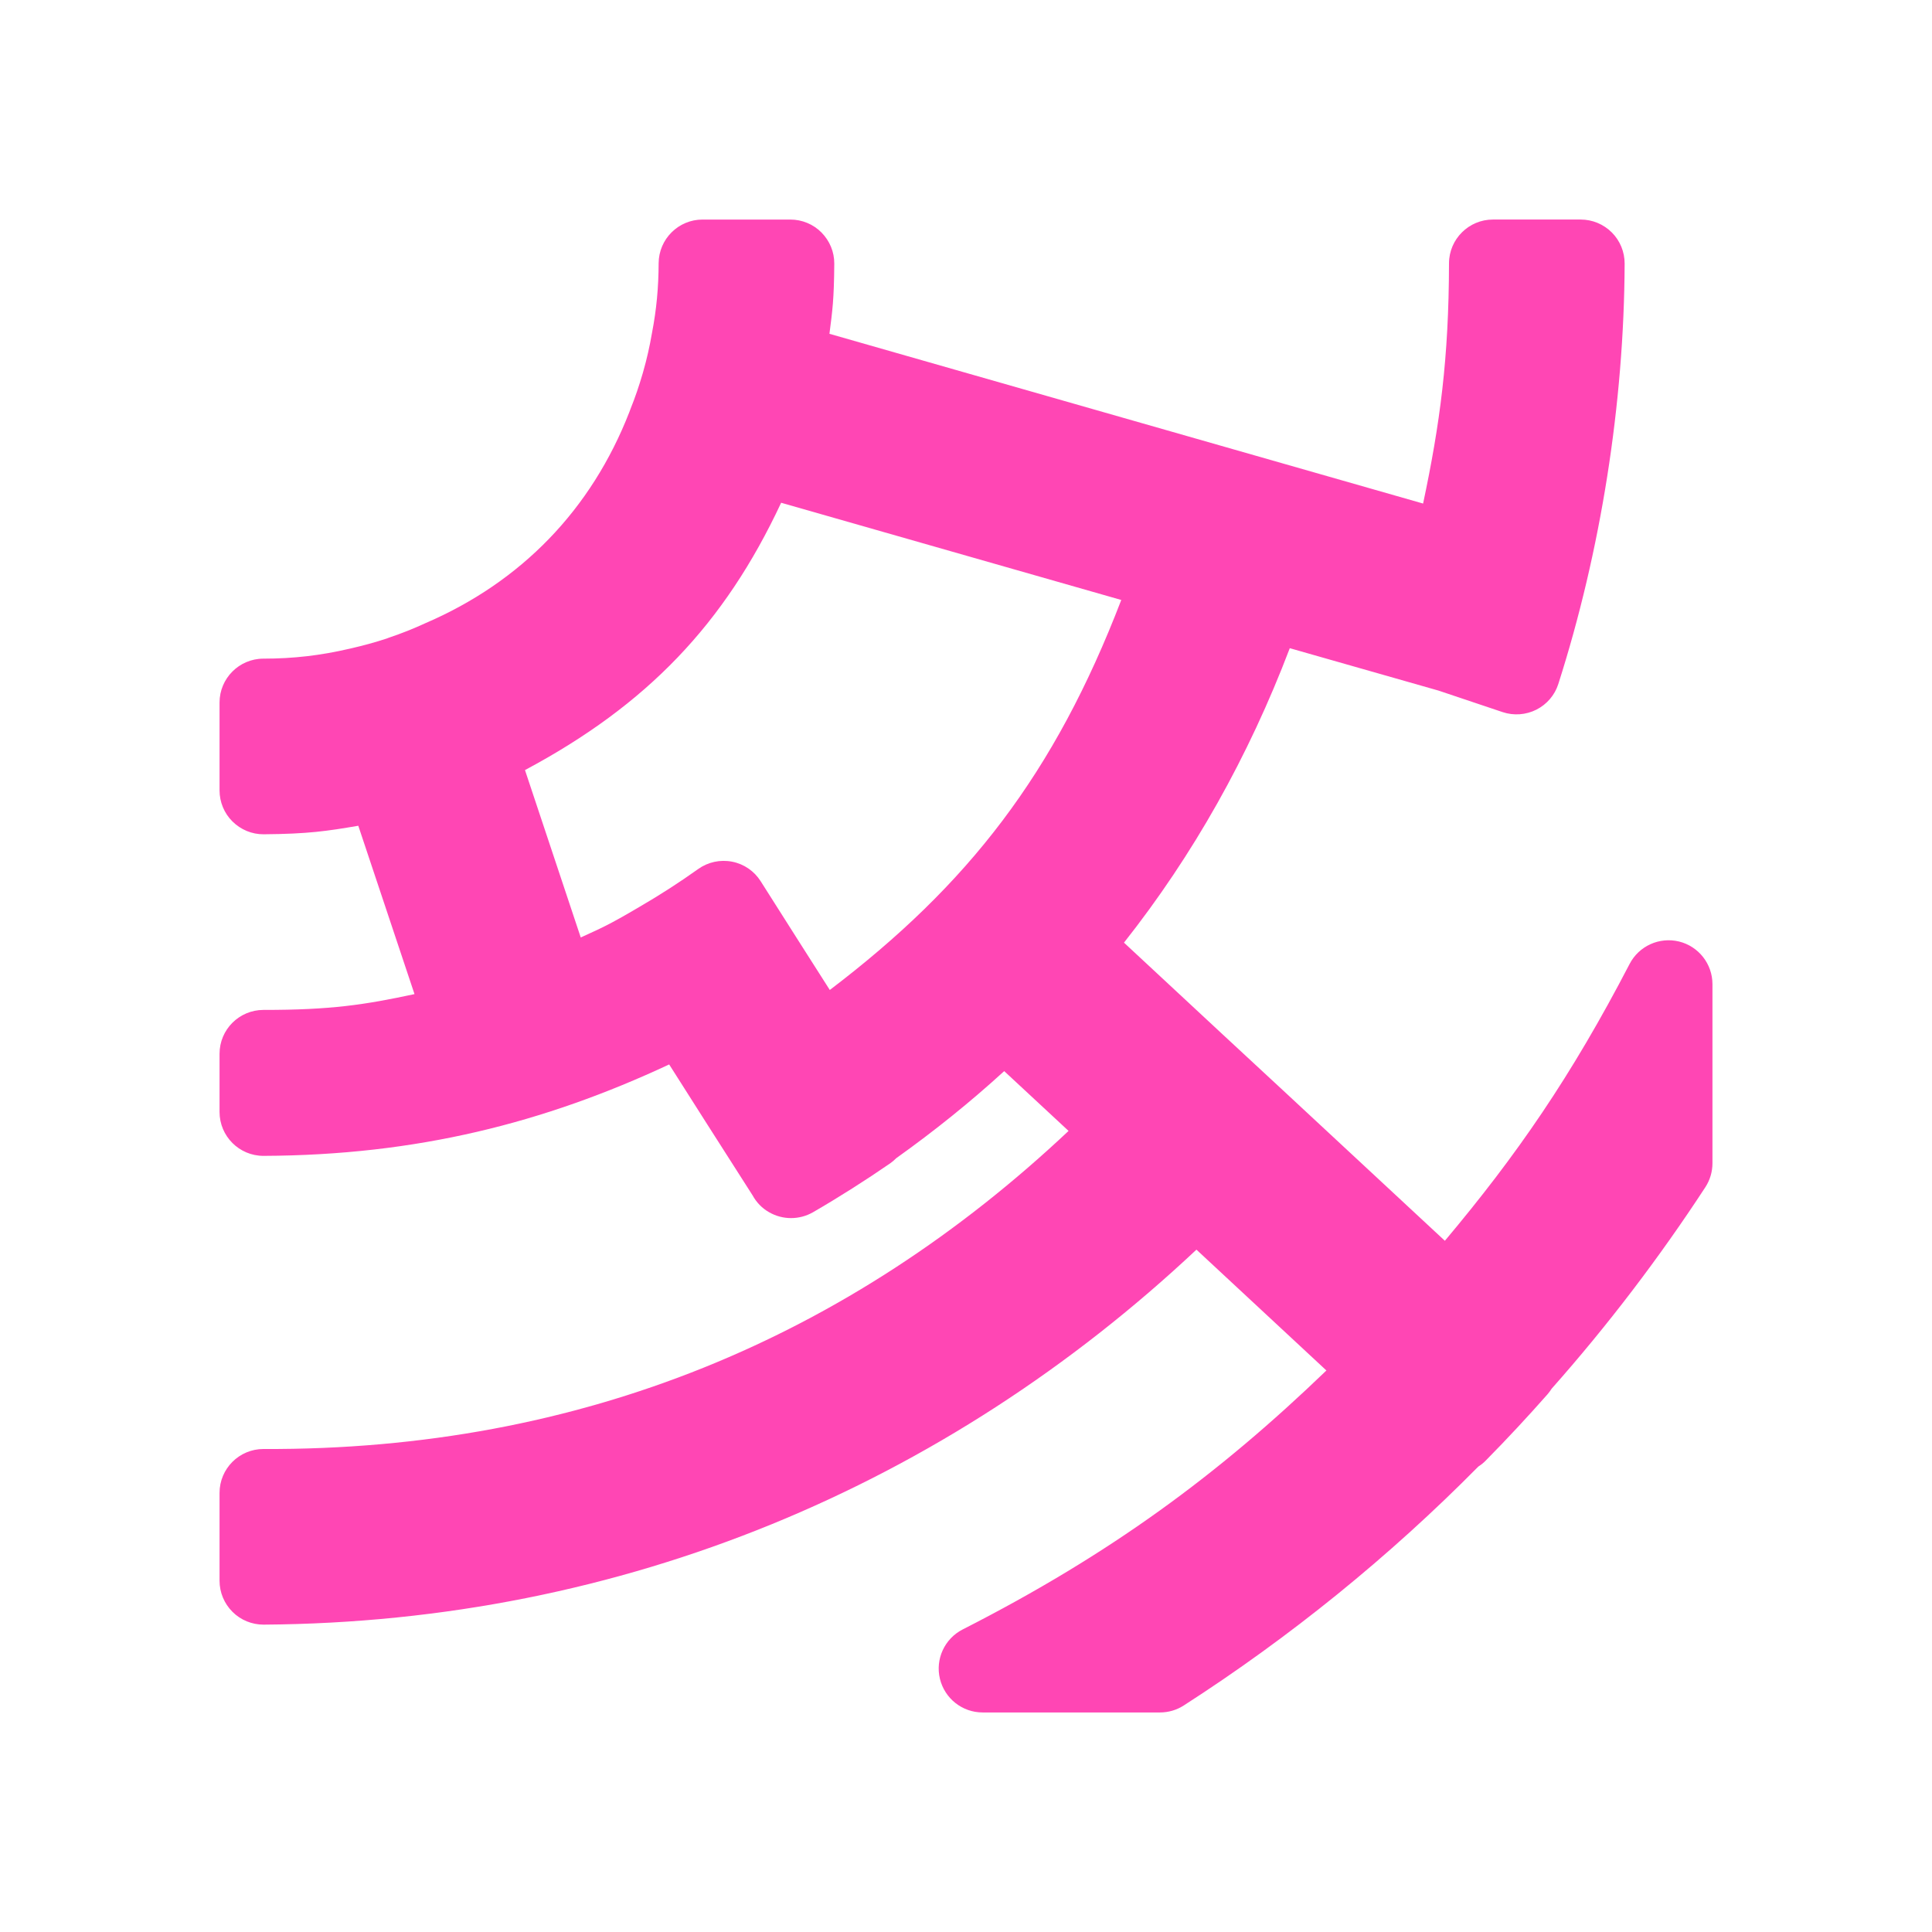 <svg viewBox="0 0 22 22" xmlns="http://www.w3.org/2000/svg"><path fill="rgb(255, 70, 180)" d="m9.5 3.003c-.003.413-.021.532-.055.798l6.76 1.933c.192-.906.293-1.651.295-2.736.001-.275.225-.498.5-.498h1c.133 0 .26.053.354.147s.146.221.146.354c-.006 1.593-.271 3.274-.755 4.787-.04.127-.131.233-.25.293s-.258.07-.384.028l-.73-.245-1.694-.483c-.47 1.235-1.099 2.354-1.888 3.353l1.127 1.048.727.674 1.8 1.673c.817-.973 1.436-1.867 2.104-3.153.106-.204.338-.309.562-.255.224.055.381.256.381.486v2.039c0 .097-.028.192-.081.273-.523.801-1.114 1.577-1.749 2.293-.015.023-.031.045-.049.066-.225.255-.461.509-.7.751-.026.028-.056.051-.087.071-1.009 1.022-2.148 1.945-3.355 2.721-.081.052-.174.079-.27.079h-2.02c-.231 0-.431-.158-.486-.383-.054-.224.053-.457.259-.562 1.684-.858 2.91-1.763 4.142-2.949l-1.48-1.376c-2.849 2.676-6.518 4.243-10.623 4.27-.133 0-.26-.052-.354-.146s-.147-.221-.147-.354v-1c0-.276.224-.5.5-.5 3.632.017 6.68-1.28 9.168-3.622l-.733-.681c-.384.351-.794.681-1.23.992-.02.021-.043.04-.068.058-.283.195-.582.385-.879.557-.155.089-.345.089-.5 0-.081-.046-.145-.113-.188-.192l-.521-.816-.429-.675c-1.425.666-2.875 1.034-4.62 1.041-.276 0-.5-.224-.5-.5v-.662c0-.276.223-.499.499-.5.77.001 1.157-.059 1.721-.18l-.64-1.917c-.357.061-.571.093-1.078.097-.133.001-.26-.052-.355-.146-.094-.093-.147-.221-.147-.354v-1c0-.275.223-.499.498-.5.342 0 .651-.036.982-.113.004-.001.017-.004.022-.005.138-.032.264-.066.398-.11-.004.001-.007.002-.005.002.001 0 .007-.003.014-.005.001-.001.001-.001.002-.001.008-.003.016-.006.018-.007.143-.048.274-.1.411-.163 1.097-.471 1.894-1.296 2.327-2.407.003-.01.007-.02.011-.03.055-.137.099-.266.14-.407.002-.007.004-.014.006-.021.042-.147.074-.289.1-.44.052-.269.075-.521.076-.796.002-.275.225-.497.5-.497h1c.133 0 .261.053.354.147.094.095.147.222.146.355zm-3.522 5.766.635 1.906c.23-.106.301-.131.675-.352.23-.134.446-.273.662-.427.112-.08.251-.11.386-.084s.253.107.326.223l.424.668.363.57c1.58-1.201 2.559-2.463 3.319-4.441l-3.873-1.107c-.646 1.382-1.527 2.302-2.917 3.044zm-1.567-1.501c-.001 0-.001 0-.002.001-.003.001-.006.002-.009.003.005-.002.012-.005.011-.004z"/></svg>